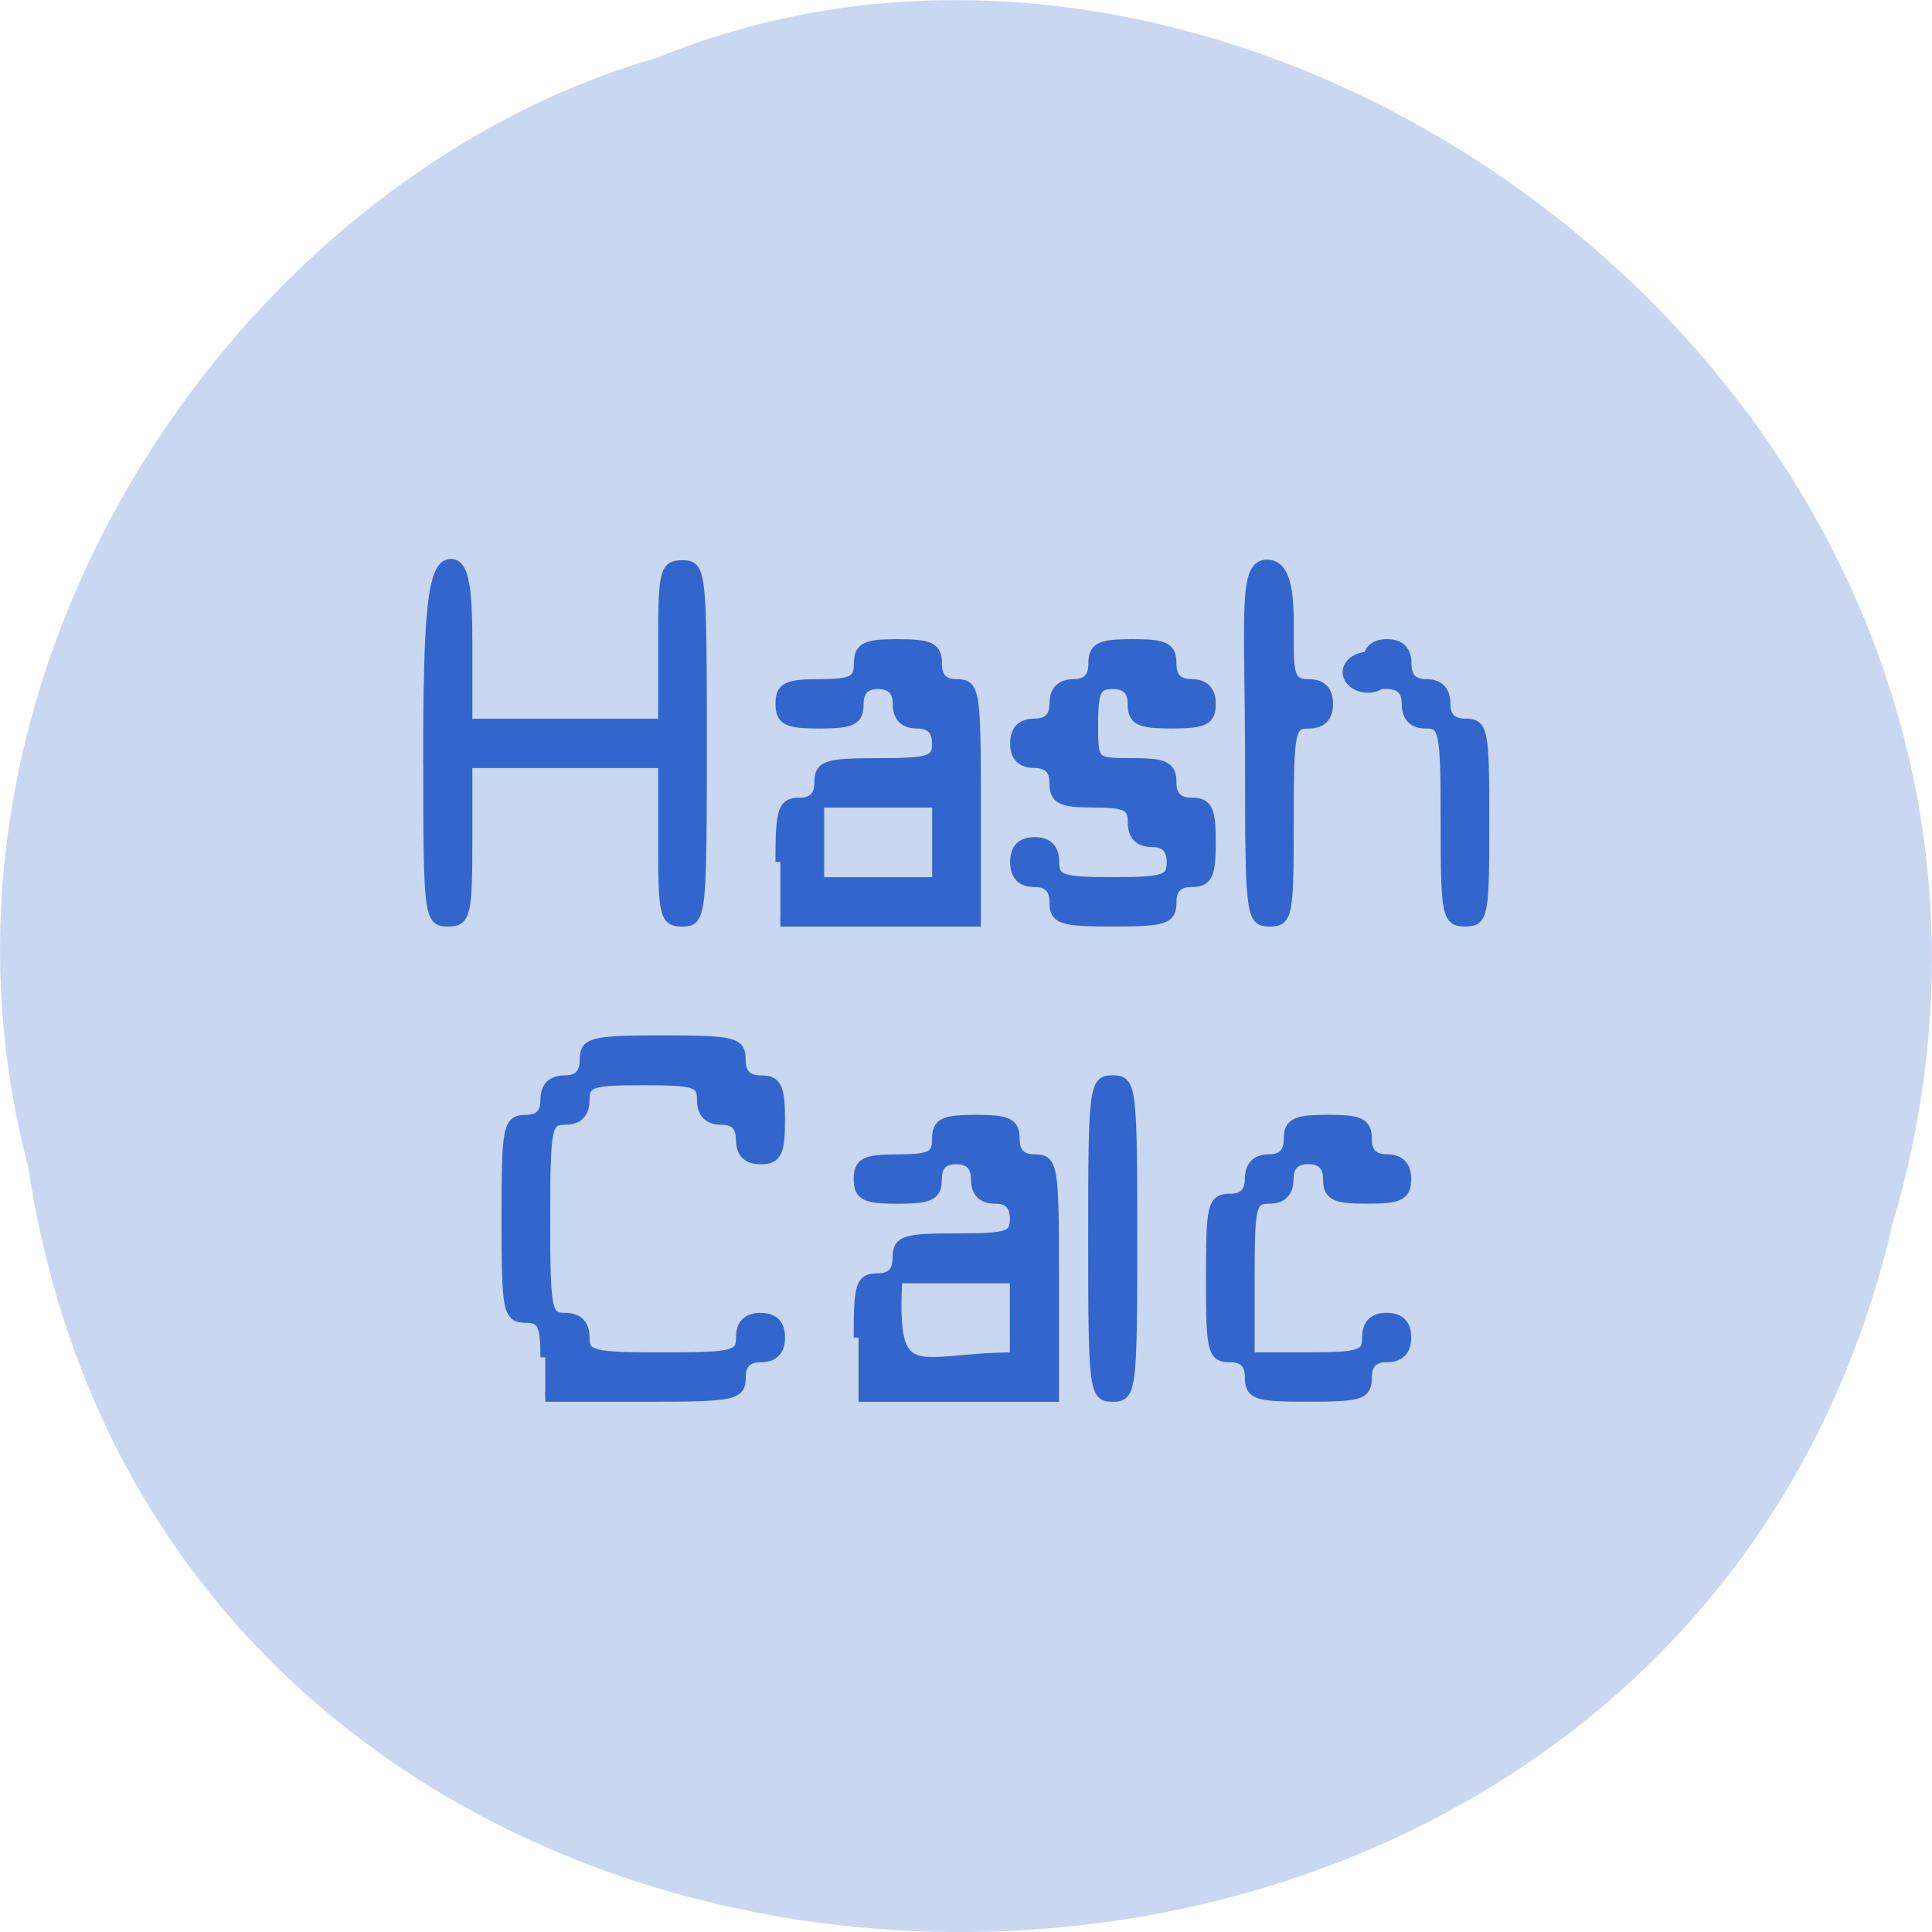 <svg xmlns="http://www.w3.org/2000/svg" viewBox="0 0 16 16"><path d="m 0.234 9.664 c 1.238 8.242 13.574 8.488 15.438 0.477 c 1.922 -6.488 -5.03 -11.789 -10.227 -9.664 c -3.48 1 -6.289 5.113 -5.211 9.188" fill="#cad7f1"/><g fill="#36c" stroke="#36c"><path d="m 241.8 108.29 c 0 -3.325 -0.336 -3.99 -1.966 -3.99 c -1.87 0 -2.01 -0.665 -2.01 -10.02 c 0 -9.311 0.144 -9.976 2.01 -9.976 c 1.343 0 1.966 -0.665 1.966 -1.995 c 0 -1.33 0.671 -1.995 2.01 -1.995 c 1.343 0 2.01 -0.665 2.01 -2.043 c 0 -1.805 0.671 -1.995 8.01 -1.995 c 7.337 0 7.96 0.19 7.96 1.995 c 0 1.378 0.671 2.043 2.01 2.043 c 1.678 0 2.01 0.665 2.01 3.99 c 0 3.325 -0.336 3.99 -2.01 3.99 c -1.343 0 -2.01 -0.665 -2.01 -1.995 c 0 -1.33 -0.623 -1.995 -1.966 -1.995 c -1.343 0 -2.01 -0.665 -2.01 -1.995 c 0 -1.805 -0.671 -1.995 -5.994 -1.995 c -5.323 0 -5.994 0.19 -5.994 1.995 c 0 1.33 -0.671 1.995 -2.01 1.995 c -1.87 0 -2.01 0.665 -2.01 9.976 c 0 9.358 0.144 10.02 2.01 10.02 c 1.343 0 2.01 0.665 2.01 1.995 c 0 1.805 0.671 1.995 8.01 1.995 c 7.337 0 7.96 -0.19 7.96 -1.995 c 0 -1.33 0.671 -1.995 2.01 -1.995 c 1.343 0 2.01 0.665 2.01 1.995 c 0 1.33 -0.671 1.995 -2.01 1.995 c -1.343 0 -2.01 0.665 -2.01 1.995 c 0 1.853 -0.623 1.995 -9.974 1.995 h -10.02 m 32.03 -5.986 c 0 -5.321 0.192 -5.986 1.966 -5.986 c 1.343 0 2.01 -0.665 2.01 -2.043 c 0 -1.758 0.671 -1.995 5.994 -1.995 c 5.371 0 5.994 -0.19 5.994 -1.995 c 0 -1.33 -0.623 -1.995 -1.966 -1.995 c -1.343 0 -2.01 -0.665 -2.01 -1.995 c 0 -1.33 -0.671 -1.995 -2.01 -1.995 c -1.343 0 -1.966 0.665 -1.966 1.995 c 0 1.663 -0.671 1.995 -4.03 1.995 c -3.309 0 -3.98 -0.333 -3.98 -1.995 c 0 -1.663 0.671 -1.995 3.98 -1.995 c 3.357 0 4.03 -0.333 4.03 -1.995 c 0 -1.663 0.623 -1.995 3.98 -1.995 c 3.357 0 3.98 0.333 3.98 1.995 c 0 1.33 0.671 1.995 2.01 1.995 c 1.918 0 2.01 0.665 2.01 12.02 v 11.971 h -19.996 m 15.968 -11.971 c -3.98 0 -7.96 0 -11.988 0 c -0.623 11.354 1.87 7.981 11.988 7.981 c 0 -2.66 0 -5.321 0 -7.981 m 8.01 -4.04 c 0 -15.297 0.096 -15.962 2.01 -15.962 c 1.918 0 2.01 0.665 2.01 15.962 c 0 15.344 -0.096 16.01 -2.01 16.01 c -1.918 0 -2.01 -0.665 -2.01 -16.01 m 16.02 14.01 c 0 -1.33 -0.671 -1.995 -2.01 -1.995 c -1.822 0 -1.966 -0.665 -1.966 -7.981 c 0 -7.363 0.144 -8.03 1.966 -8.03 c 1.343 0 2.01 -0.665 2.01 -1.995 c 0 -1.33 0.671 -1.995 2.01 -1.995 c 1.295 0 1.966 -0.665 1.966 -1.995 c 0 -1.663 0.671 -1.995 4.03 -1.995 c 3.309 0 3.98 0.333 3.98 1.995 c 0 1.33 0.671 1.995 2.01 1.995 c 1.343 0 2.01 0.665 2.01 1.995 c 0 1.663 -0.671 1.995 -4.03 1.995 c -3.309 0 -3.98 -0.333 -3.98 -1.995 c 0 -1.33 -0.671 -1.995 -2.01 -1.995 c -1.343 0 -2.01 0.665 -2.01 1.995 c 0 1.33 -0.671 1.995 -1.966 1.995 c -1.87 0 -2.01 0.665 -2.01 8.03 v 7.981 h 5.994 c 5.323 0 5.994 -0.238 5.994 -1.995 c 0 -1.33 0.671 -1.995 2.01 -1.995 c 1.343 0 2.01 0.665 2.01 1.995 c 0 1.33 -0.671 1.995 -2.01 1.995 c -1.343 0 -2.01 0.665 -2.01 1.995 c 0 1.805 -0.671 1.995 -5.994 1.995 c -5.323 0 -5.994 -0.19 -5.994 -1.995 m -84.01 -61.994 c 0 -15.344 0.432 -20.14 2.35 -20.14 c 1.774 0 1.678 4.798 1.678 10.166 v 5.986 c 6.665 0 13.331 0 19.996 0 v -8.03 c 0 -7.316 0.144 -7.981 1.966 -7.981 c 1.966 0 2.01 0.665 2.01 18 c 0 17.339 -0.048 18 -2.01 18 c -1.822 0 -1.966 -0.665 -1.966 -8.03 v -7.981 c -6.665 0 -13.331 0 -19.996 0 v 7.981 c 0 7.363 -0.192 8.03 -2.01 8.03 c -1.918 0 -2.01 -0.665 -2.01 -16.01 m 36.01 9.976 c 0 -5.321 0.24 -5.986 2.01 -5.986 c 1.295 0 1.966 -0.665 1.966 -1.995 c 0 -1.758 0.671 -1.995 5.994 -1.995 c 5.371 0 6.04 -0.238 6.04 -1.995 c 0 -1.33 -0.671 -1.995 -2.01 -1.995 c -1.343 0 -2.01 -0.665 -2.01 -1.995 c 0 -1.33 -0.671 -1.995 -2.01 -1.995 c -1.295 0 -1.966 0.665 -1.966 1.995 c 0 1.663 -0.671 1.995 -4.03 1.995 c -3.309 0 -3.98 -0.333 -3.98 -1.995 c 0 -1.663 0.671 -1.995 3.98 -1.995 c 3.357 0 4.03 -0.333 4.03 -2.043 c 0 -1.663 0.671 -1.995 3.98 -1.995 c 3.357 0 4.03 0.333 4.03 1.995 c 0 1.378 0.623 2.043 1.966 2.043 c 1.918 0 2.01 0.665 2.01 11.971 v 12.02 c -6.665 0 -13.331 0 -19.996 0 m 16.02 -12.02 c -4.03 0 -8.01 0 -12.04 0 c 0 2.66 0 5.321 0 8.03 c 4.03 0 8.01 0 12.04 0 c 0 -2.708 0 -5.368 0 -8.03 m 11.988 10.02 c 0 -1.33 -0.671 -1.995 -2.01 -1.995 c -1.343 0 -2.01 -0.665 -2.01 -2.043 c 0 -1.33 0.671 -1.995 2.01 -1.995 c 1.343 0 2.01 0.665 2.01 1.995 c 0 1.805 0.671 2.043 5.994 2.043 c 5.323 0 5.994 -0.238 5.994 -2.043 c 0 -1.33 -0.671 -1.995 -2.01 -1.995 c -1.295 0 -1.966 -0.665 -1.966 -1.995 c 0 -1.663 -0.671 -1.995 -4.03 -1.995 c -3.309 0 -3.98 -0.333 -3.98 -1.995 c 0 -1.33 -0.671 -1.995 -2.01 -1.995 c -1.343 0 -2.01 -0.665 -2.01 -1.995 c 0 -1.33 0.671 -1.995 2.01 -1.995 c 1.343 0 2.01 -0.665 2.01 -1.995 c 0 -1.33 0.671 -1.995 2.01 -1.995 c 1.295 0 1.966 -0.665 1.966 -2.043 c 0 -1.663 0.671 -1.995 4.03 -1.995 c 3.309 0 3.98 0.333 3.98 1.995 c 0 1.378 0.671 2.043 2.01 2.043 c 1.343 0 2.01 0.665 2.01 1.995 c 0 1.663 -0.671 1.995 -4.03 1.995 c -3.309 0 -3.98 -0.333 -3.98 -1.995 c 0 -1.33 -0.671 -1.995 -2.01 -1.995 c -1.678 0 -2.01 0.665 -2.01 3.99 c 0 3.99 0 3.99 4.03 3.99 c 3.309 0 3.98 0.333 3.98 1.995 c 0 1.33 0.671 1.995 2.01 1.995 c 1.678 0 2.01 0.665 2.01 3.99 c 0 3.373 -0.336 4.04 -2.01 4.04 c -1.343 0 -2.01 0.665 -2.01 1.995 c 0 1.758 -0.671 1.995 -5.994 1.995 c -5.323 0 -5.994 -0.238 -5.994 -1.995 m 19.996 -14.01 c 0 -15.344 -0.767 -20.19 1.87 -20.05 c 2.35 0.143 2.11 4.703 2.11 8.03 c 0 3.373 0.336 4.04 2.01 4.04 c 1.343 0 2.01 0.665 2.01 1.995 c 0 1.33 -0.671 1.995 -2.01 1.995 c -1.87 0 -2.01 0.665 -2.01 9.976 c 0 9.358 -0.096 10.02 -1.966 10.02 c -1.918 0 -2.01 -0.665 -2.01 -16.01 m 19.996 5.986 c 0 -9.311 -0.144 -9.976 -2.01 -9.976 c -1.295 0 -1.966 -0.665 -1.966 -1.995 c 0 -1.33 -0.671 -1.995 -2.01 -1.995 c -1.343 0 -2.01 -0.665 -2.01 -2.043 c 0 -1.33 0.671 -1.995 2.01 -1.995 c 1.343 0 2.01 0.665 2.01 1.995 c 0 1.378 0.671 2.043 1.966 2.043 c 1.343 0 2.01 0.665 2.01 1.995 c 0 1.33 0.671 1.995 2.01 1.995 c 1.87 0 1.966 0.665 1.966 9.976 c 0 9.358 -0.096 10.02 -1.966 10.02 c -1.87 0 -2.01 -0.665 -2.01 -10.02" transform="matrix(0.081 0 0 0.082 -15.07 2.361)"/><path d="m 156.74 95.2 c 0 0.889 -0.838 1.68 -1.853 1.68 c -1.059 0 -1.897 -0.79 -1.897 -1.68 c 0 -0.939 0.838 -1.68 1.897 -1.68 c 1.014 0 1.853 0.741 1.853 1.68" transform="matrix(0.089 0 0 0.079 -2.456 -1.953)" stroke-width="0.92"/></g></svg>